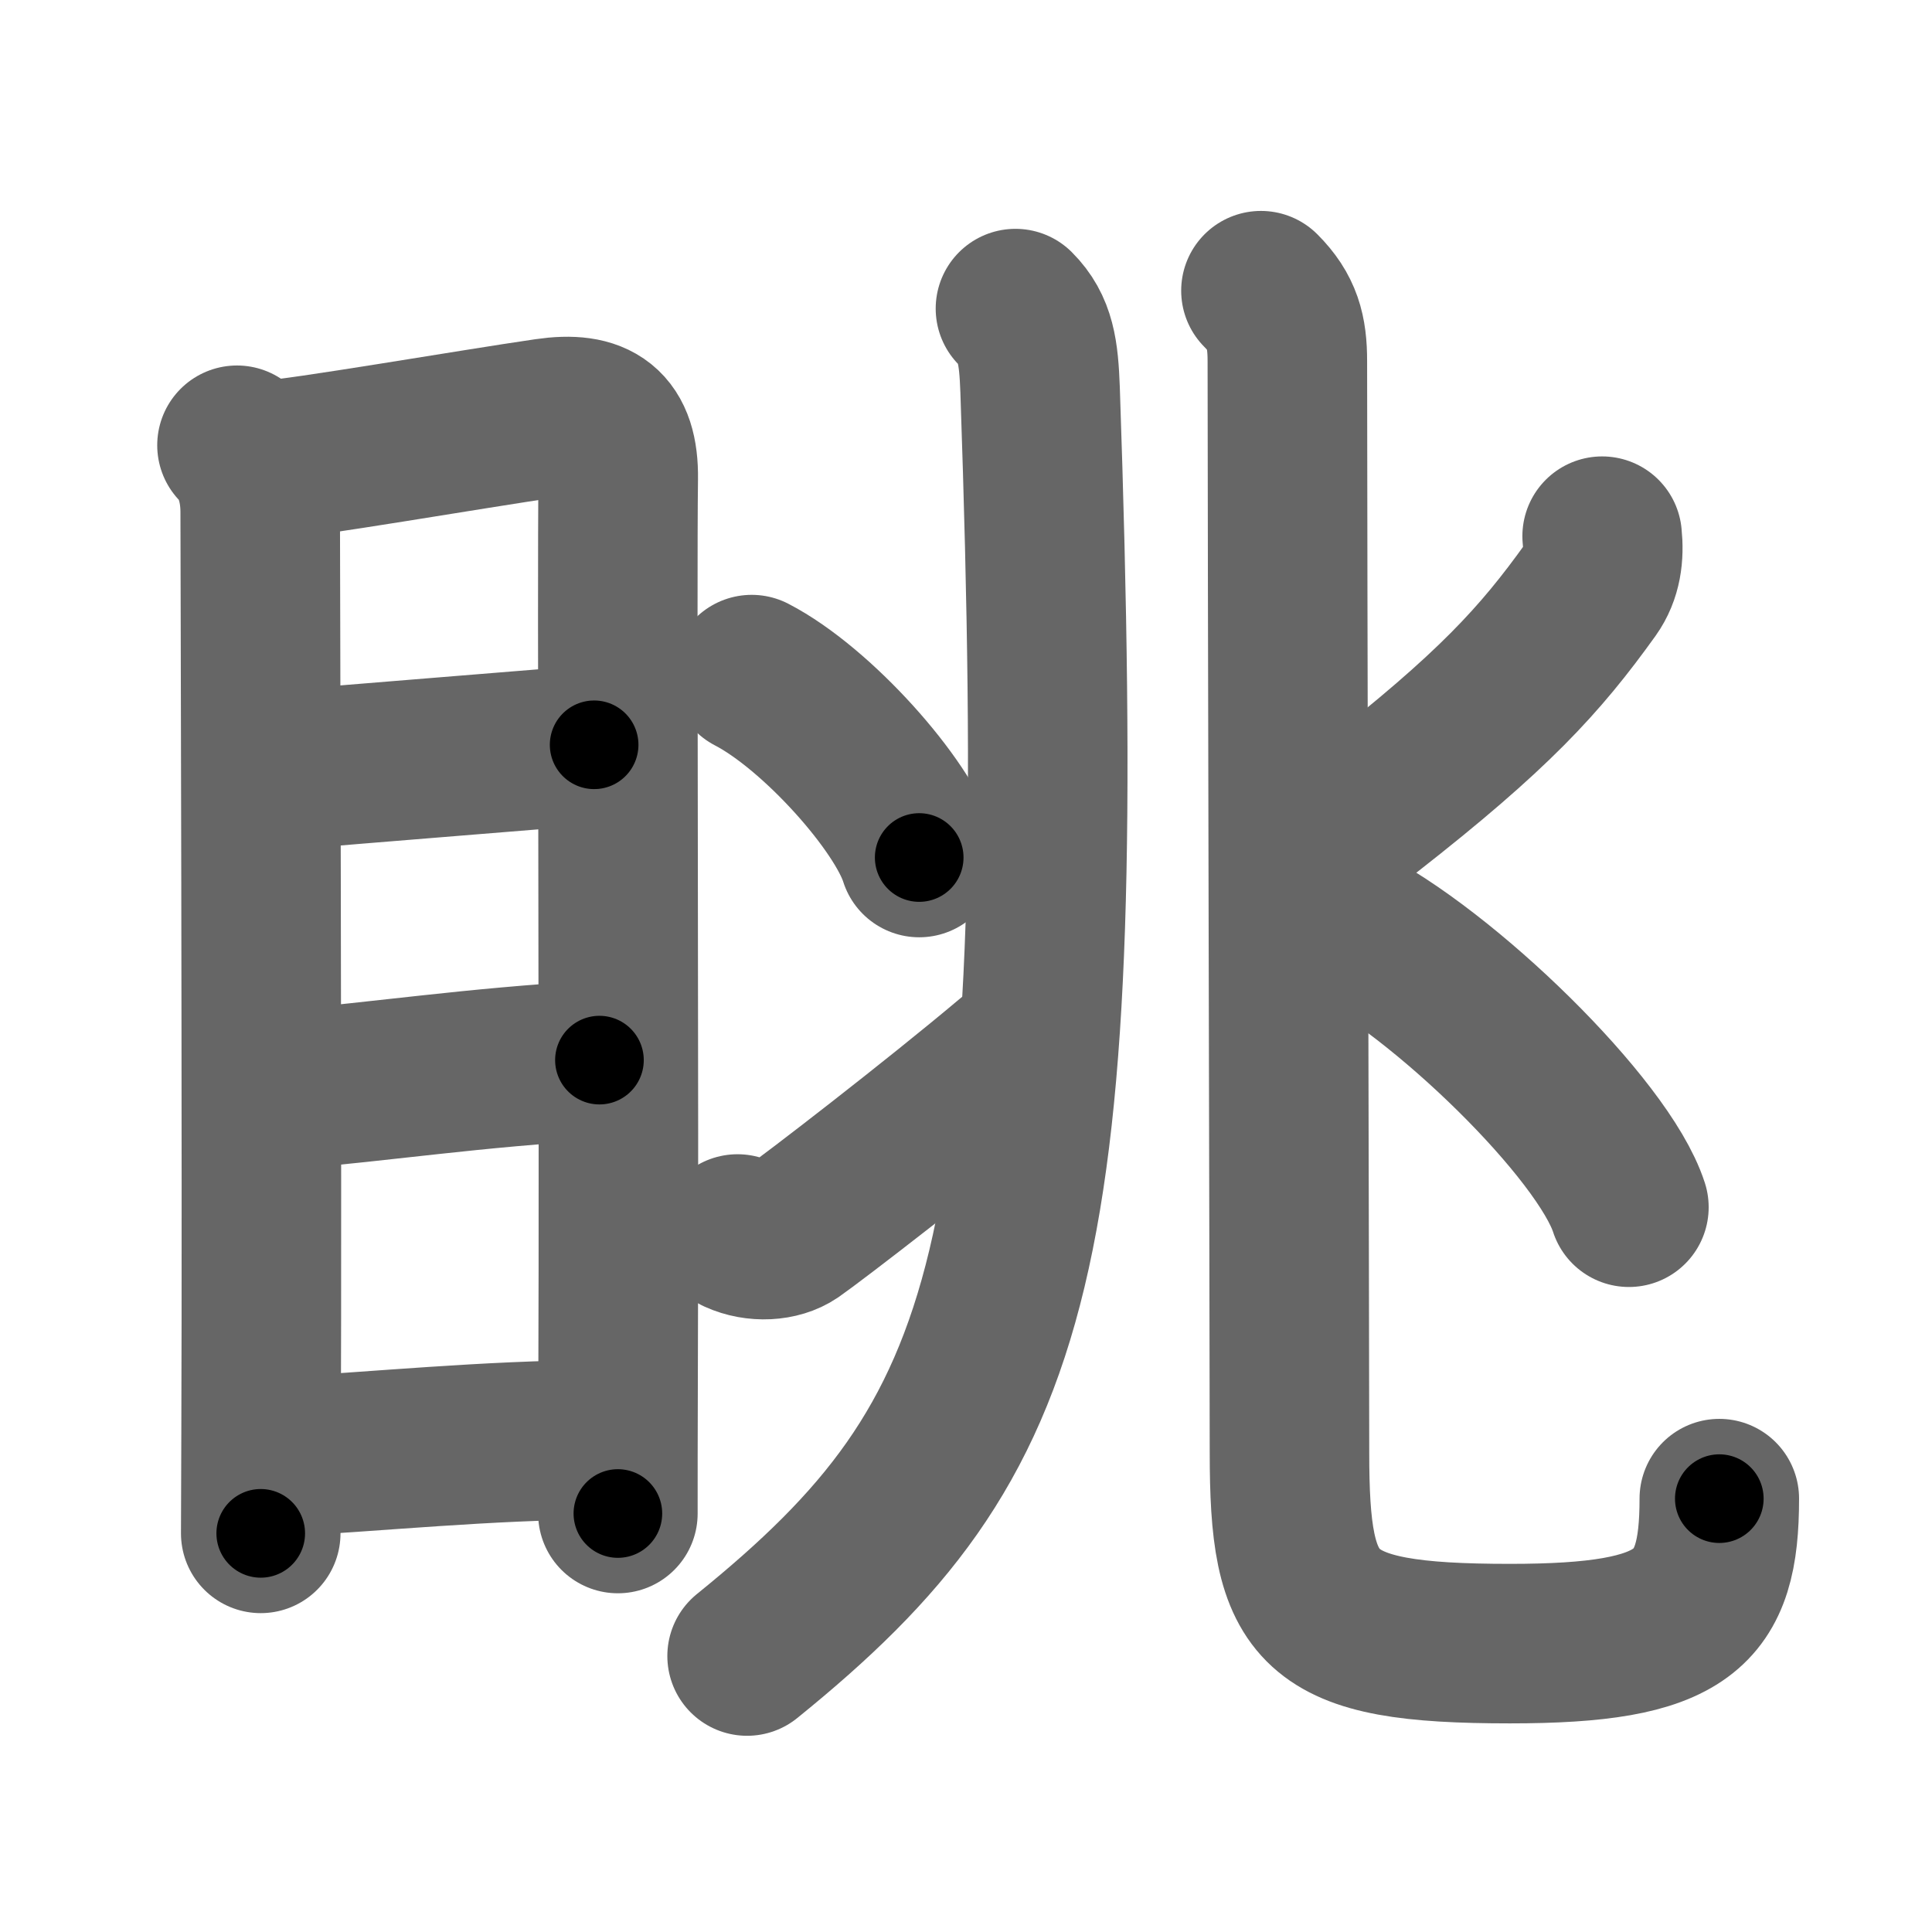 <svg xmlns="http://www.w3.org/2000/svg" width="109" height="109" viewBox="0 0 109 109" id="773a"><g fill="none" stroke="#666" stroke-width="9" stroke-linecap="round" stroke-linejoin="round"><g><g><path d="M13.37,25.12c0.88,0.88,1.31,2.27,1.31,3.76c0,1.21,0.11,37.28,0.05,51.87c-0.01,3.44-0.02,5.62-0.02,5.76" /><path d="M15.22,25.95c1.57-0.05,11.5-1.76,15.64-2.36c2.75-0.4,4.06,0.48,4.02,3.41c-0.08,5.85,0.06,34.16-0.01,51.5c-0.01,2.58-0.01,4.92-0.01,6.89" /><path d="M15.69,43.48c5.63-0.48,12-0.98,17.83-1.46" /><path d="M15.84,61.5c6-0.5,10.53-1.25,17.98-1.69" /><path d="M16.08,82.17c5.17-0.27,11.35-0.91,17.68-0.94" /></g><g p4:phon="兆" xmlns:p4="http://kanjivg.tagaini.net"><g p4:part="1"><g><path d="M57.29,17.41c1.15,1.15,1.31,2.47,1.39,4.57C60.38,71.38,57.5,81,42.15,93.43" /></g><g><g><path d="M42.41,38.06c3.69,1.91,8.52,7.35,9.45,10.32" /></g><g><path d="M41.61,69.62c1.05,0.48,2.35,0.4,3.14-0.14c1.1-0.76,7.99-6.06,12.31-9.7" /></g></g></g><g><g p4:part="2"><path d="M71.14,16.4c1.21,1.21,1.49,2.32,1.49,3.97c0,9.59,0.12,56,0.12,61.57c0,8.99,1.34,10.79,12.44,10.79c9.9,0,11.81-1.9,11.81-8.18" /></g><path d="M90.39,30.25c0.11,1.07-0.01,2.11-0.65,3.01c-2.86,3.99-5.49,6.87-12.55,12.39" /><path d="M75.7,52.02c5.72,2.84,14.77,11.67,16.2,16.09" /></g></g></g></g><g fill="none" stroke="#000" stroke-width="5" stroke-linecap="round" stroke-linejoin="round"><g><g><path d="M13.37,25.12c0.88,0.88,1.31,2.27,1.31,3.76c0,1.21,0.11,37.28,0.05,51.87c-0.01,3.44-0.02,5.62-0.02,5.76" stroke-dasharray="61.71" stroke-dashoffset="61.71"><animate id="0" attributeName="stroke-dashoffset" values="61.71;0" dur="0.46s" fill="freeze" begin="0s;773a.click" /></path><path d="M15.22,25.95c1.57-0.05,11.5-1.76,15.64-2.36c2.75-0.4,4.06,0.48,4.02,3.41c-0.08,5.85,0.06,34.16-0.01,51.5c-0.01,2.58-0.01,4.92-0.01,6.89" stroke-dasharray="80.6" stroke-dashoffset="80.6"><animate attributeName="stroke-dashoffset" values="80.6" fill="freeze" begin="773a.click" /><animate id="1" attributeName="stroke-dashoffset" values="80.6;0" dur="0.61s" fill="freeze" begin="0.end" /></path><path d="M15.69,43.48c5.63-0.48,12-0.98,17.83-1.46" stroke-dasharray="17.89" stroke-dashoffset="17.89"><animate attributeName="stroke-dashoffset" values="17.89" fill="freeze" begin="773a.click" /><animate id="2" attributeName="stroke-dashoffset" values="17.89;0" dur="0.18s" fill="freeze" begin="1.end" /></path><path d="M15.84,61.5c6-0.5,10.53-1.25,17.98-1.69" stroke-dasharray="18.06" stroke-dashoffset="18.06"><animate attributeName="stroke-dashoffset" values="18.06" fill="freeze" begin="773a.click" /><animate id="3" attributeName="stroke-dashoffset" values="18.06;0" dur="0.18s" fill="freeze" begin="2.end" /></path><path d="M16.08,82.17c5.17-0.27,11.35-0.91,17.68-0.94" stroke-dasharray="17.71" stroke-dashoffset="17.71"><animate attributeName="stroke-dashoffset" values="17.71" fill="freeze" begin="773a.click" /><animate id="4" attributeName="stroke-dashoffset" values="17.71;0" dur="0.18s" fill="freeze" begin="3.end" /></path></g><g p4:phon="兆" xmlns:p4="http://kanjivg.tagaini.net"><g p4:part="1"><g><path d="M57.29,17.41c1.15,1.15,1.31,2.47,1.39,4.57C60.38,71.38,57.5,81,42.15,93.43" stroke-dasharray="81.56" stroke-dashoffset="81.56"><animate attributeName="stroke-dashoffset" values="81.56" fill="freeze" begin="773a.click" /><animate id="5" attributeName="stroke-dashoffset" values="81.56;0" dur="0.61s" fill="freeze" begin="4.end" /></path></g><g><g><path d="M42.41,38.06c3.69,1.91,8.52,7.35,9.45,10.32" stroke-dasharray="14.22" stroke-dashoffset="14.22"><animate attributeName="stroke-dashoffset" values="14.22" fill="freeze" begin="773a.click" /><animate id="6" attributeName="stroke-dashoffset" values="14.22;0" dur="0.14s" fill="freeze" begin="5.end" /></path></g><g><path d="M41.61,69.62c1.05,0.48,2.35,0.4,3.14-0.14c1.1-0.76,7.99-6.06,12.31-9.7" stroke-dasharray="18.95" stroke-dashoffset="18.95"><animate attributeName="stroke-dashoffset" values="18.95" fill="freeze" begin="773a.click" /><animate id="7" attributeName="stroke-dashoffset" values="18.95;0" dur="0.19s" fill="freeze" begin="6.end" /></path></g></g></g><g><g p4:part="2"><path d="M71.14,16.4c1.21,1.21,1.49,2.32,1.49,3.97c0,9.59,0.12,56,0.12,61.57c0,8.99,1.34,10.79,12.44,10.79c9.9,0,11.81-1.9,11.81-8.18" stroke-dasharray="102.98" stroke-dashoffset="102.98"><animate attributeName="stroke-dashoffset" values="102.98" fill="freeze" begin="773a.click" /><animate id="8" attributeName="stroke-dashoffset" values="102.98;0" dur="0.77s" fill="freeze" begin="7.end" /></path></g><path d="M90.39,30.25c0.11,1.07-0.01,2.11-0.65,3.01c-2.86,3.99-5.49,6.87-12.55,12.39" stroke-dasharray="20.86" stroke-dashoffset="20.86"><animate attributeName="stroke-dashoffset" values="20.86" fill="freeze" begin="773a.click" /><animate id="9" attributeName="stroke-dashoffset" values="20.86;0" dur="0.21s" fill="freeze" begin="8.end" /></path><path d="M75.7,52.02c5.72,2.84,14.77,11.67,16.2,16.09" stroke-dasharray="23.17" stroke-dashoffset="23.17"><animate attributeName="stroke-dashoffset" values="23.17" fill="freeze" begin="773a.click" /><animate id="10" attributeName="stroke-dashoffset" values="23.17;0" dur="0.23s" fill="freeze" begin="9.end" /></path></g></g></g></g></svg>